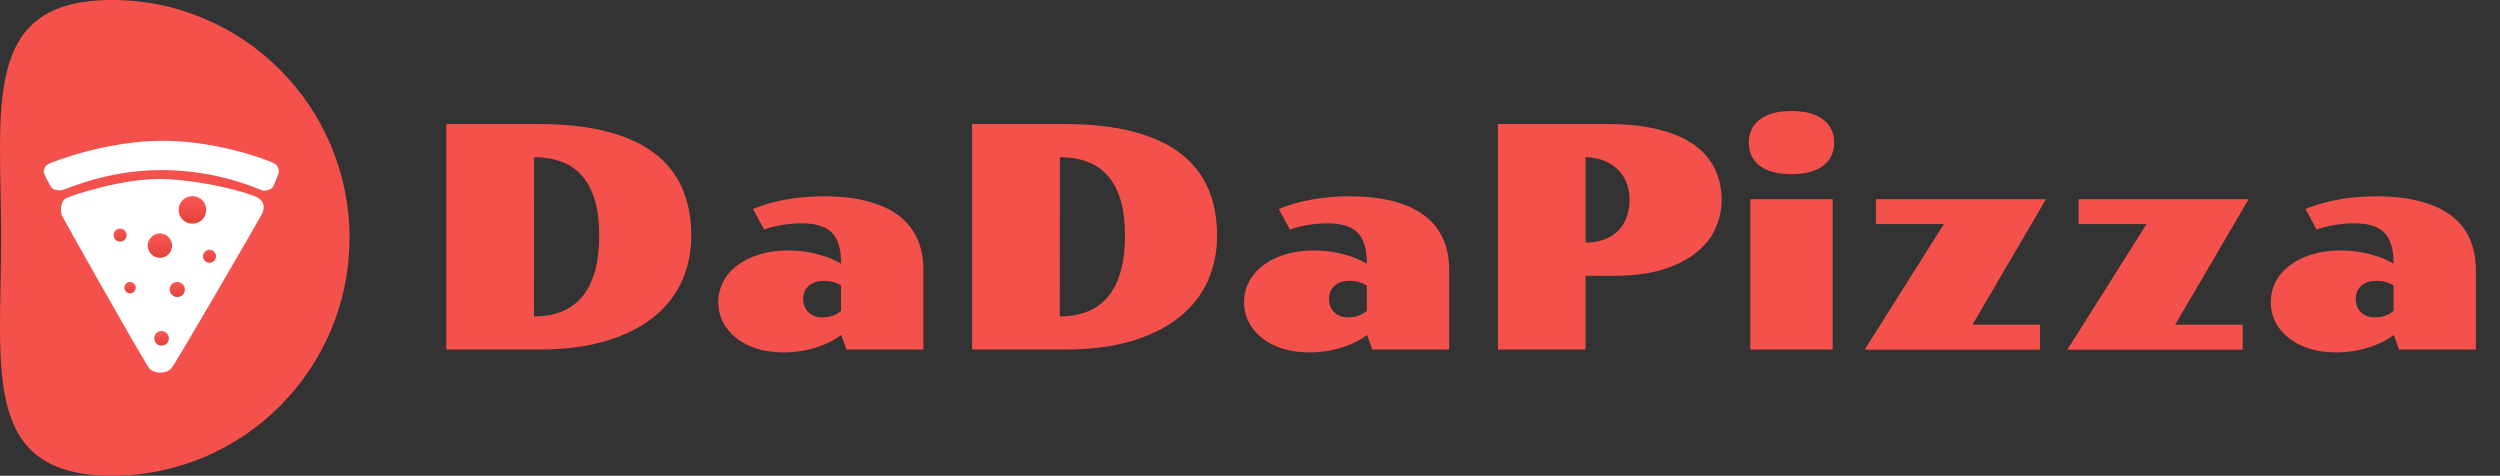 <svg width="515" height="98" viewBox="0 0 515 98" fill="none" xmlns="http://www.w3.org/2000/svg">
<rect x="0" y="0" width="515" height="98" fill="#333333" stroke="none"/>
<path d="M72 49C72 76.062 50.086 98 23.053 98C-3.98 98 0.239 76.062 0.239 49C0.239 21.938 -3.98 0 23.053 0C50.086 0 72 21.938 72 49Z" fill="#F4514D"/>
<path d="M32.778 36.872C40.648 36.872 51.867 39.719 53.374 40.891C54.881 42.063 54.211 43.57 53.876 44.24C53.541 44.91 36.294 74.715 35.289 75.888C34.285 77.06 31.773 77.06 30.768 75.888C29.764 74.715 12.852 44.742 12.684 44.24C12.516 43.737 12.349 41.561 13.521 40.891C14.693 40.221 24.908 36.872 32.778 36.872Z" fill="white"/>
<circle cx="39.642" cy="43.235" r="2.847" fill="url(#paint0_linear)"/>
<circle cx="32.944" cy="50.603" r="2.512" fill="url(#paint1_linear)"/>
<circle cx="24.74" cy="48.426" r="1.34" fill="url(#paint2_linear)"/>
<circle cx="26.786" cy="59.248" r="1.172" fill="url(#paint3_linear)"/>
<circle cx="33.279" cy="69.692" r="1.507" fill="url(#paint4_linear)"/>
<circle cx="43.159" cy="52.78" r="1.34" fill="url(#paint5_linear)"/>
<circle cx="36.517" cy="59.633" r="1.558" fill="url(#paint6_linear)"/>
<path d="M9.837 33.858C9 34.36 9 35.365 9 35.532C9 35.7 10.34 38.379 10.675 38.714C11.009 39.049 11.679 39.216 12.516 39.216C13.354 39.216 21.559 35.03 33.28 35.03C45.001 35.03 53.374 39.049 54.044 39.216C54.713 39.384 55.718 39.049 56.053 38.714C56.388 38.379 57.225 36.202 57.393 35.7C57.56 35.198 57.393 34.193 56.555 33.691C55.718 33.188 45.386 29.108 33.95 29.002C22.164 28.893 10.675 33.356 9.837 33.858Z" fill="white"/>
<path d="M91.938 25.562H111.031C116.406 25.562 121.062 26.073 125 27.094C128.938 28.094 132.198 29.573 134.781 31.531C137.365 33.49 139.281 35.896 140.531 38.75C141.781 41.604 142.406 44.875 142.406 48.562C142.406 51.854 141.781 54.927 140.531 57.781C139.281 60.615 137.365 63.094 134.781 65.219C132.198 67.323 128.938 68.979 125 70.188C121.062 71.396 116.406 72 111.031 72H91.938V25.562ZM110 65.188C112.083 65.188 113.958 64.865 115.625 64.219C117.292 63.573 118.698 62.573 119.844 61.219C121.01 59.865 121.896 58.146 122.5 56.062C123.125 53.958 123.438 51.448 123.438 48.531C123.438 45.635 123.125 43.167 122.5 41.125C121.875 39.083 120.979 37.417 119.812 36.125C118.646 34.812 117.229 33.865 115.562 33.281C113.917 32.677 112.073 32.375 110.031 32.375L110 65.188ZM147.969 62.25C147.969 60.75 148.302 59.354 148.969 58.062C149.635 56.771 150.594 55.646 151.844 54.688C153.094 53.729 154.604 52.979 156.375 52.438C158.146 51.875 160.125 51.594 162.312 51.594C164.5 51.594 166.542 51.854 168.438 52.375C170.354 52.875 171.958 53.521 173.25 54.312V54.062C173.25 52.604 173.083 51.365 172.75 50.344C172.438 49.323 171.948 48.49 171.281 47.844C170.615 47.198 169.76 46.729 168.719 46.438C167.698 46.146 166.49 46 165.094 46C163.823 46 162.51 46.115 161.156 46.344C159.802 46.552 158.552 46.865 157.406 47.281L155.125 43.062C157.396 42.125 159.74 41.458 162.156 41.062C164.594 40.646 167.104 40.438 169.688 40.438C173 40.438 175.927 40.76 178.469 41.406C181.031 42.031 183.177 42.979 184.906 44.25C186.656 45.5 187.979 47.083 188.875 49C189.771 50.896 190.219 53.125 190.219 55.688V72H174.375L173.312 69C172.688 69.479 171.948 69.938 171.094 70.375C170.24 70.812 169.302 71.198 168.281 71.531C167.26 71.865 166.177 72.125 165.031 72.312C163.885 72.5 162.688 72.594 161.438 72.594C159.396 72.594 157.542 72.333 155.875 71.812C154.229 71.271 152.823 70.542 151.656 69.625C150.49 68.708 149.583 67.625 148.938 66.375C148.292 65.104 147.969 63.729 147.969 62.25ZM165.469 61.594C165.469 62.719 165.833 63.635 166.562 64.344C167.292 65.031 168.271 65.375 169.5 65.375C170.167 65.375 170.823 65.271 171.469 65.062C172.115 64.833 172.708 64.5 173.25 64.062V58.781C172.208 58.156 171.062 57.844 169.812 57.844C168.396 57.844 167.312 58.198 166.562 58.906C165.833 59.594 165.469 60.49 165.469 61.594ZM200.25 25.562H219.344C224.719 25.562 229.375 26.073 233.312 27.094C237.25 28.094 240.51 29.573 243.094 31.531C245.677 33.49 247.594 35.896 248.844 38.75C250.094 41.604 250.719 44.875 250.719 48.562C250.719 51.854 250.094 54.927 248.844 57.781C247.594 60.615 245.677 63.094 243.094 65.219C240.51 67.323 237.25 68.979 233.312 70.188C229.375 71.396 224.719 72 219.344 72H200.25V25.562ZM218.312 65.188C220.396 65.188 222.271 64.865 223.938 64.219C225.604 63.573 227.01 62.573 228.156 61.219C229.323 59.865 230.208 58.146 230.812 56.062C231.438 53.958 231.75 51.448 231.75 48.531C231.75 45.635 231.438 43.167 230.812 41.125C230.188 39.083 229.292 37.417 228.125 36.125C226.958 34.812 225.542 33.865 223.875 33.281C222.229 32.677 220.385 32.375 218.344 32.375L218.312 65.188ZM256.281 62.25C256.281 60.75 256.615 59.354 257.281 58.062C257.948 56.771 258.906 55.646 260.156 54.688C261.406 53.729 262.917 52.979 264.688 52.438C266.458 51.875 268.438 51.594 270.625 51.594C272.812 51.594 274.854 51.854 276.75 52.375C278.667 52.875 280.271 53.521 281.562 54.312V54.062C281.562 52.604 281.396 51.365 281.062 50.344C280.75 49.323 280.26 48.49 279.594 47.844C278.927 47.198 278.073 46.729 277.031 46.438C276.01 46.146 274.802 46 273.406 46C272.135 46 270.823 46.115 269.469 46.344C268.115 46.552 266.865 46.865 265.719 47.281L263.438 43.062C265.708 42.125 268.052 41.458 270.469 41.062C272.906 40.646 275.417 40.438 278 40.438C281.312 40.438 284.24 40.76 286.781 41.406C289.344 42.031 291.49 42.979 293.219 44.25C294.969 45.5 296.292 47.083 297.188 49C298.083 50.896 298.531 53.125 298.531 55.688V72H282.688L281.625 69C281 69.479 280.26 69.938 279.406 70.375C278.552 70.812 277.615 71.198 276.594 71.531C275.573 71.865 274.49 72.125 273.344 72.312C272.198 72.5 271 72.594 269.75 72.594C267.708 72.594 265.854 72.333 264.188 71.812C262.542 71.271 261.135 70.542 259.969 69.625C258.802 68.708 257.896 67.625 257.25 66.375C256.604 65.104 256.281 63.729 256.281 62.25ZM273.781 61.594C273.781 62.719 274.146 63.635 274.875 64.344C275.604 65.031 276.583 65.375 277.812 65.375C278.479 65.375 279.135 65.271 279.781 65.062C280.427 64.833 281.021 64.5 281.562 64.062V58.781C280.521 58.156 279.375 57.844 278.125 57.844C276.708 57.844 275.625 58.198 274.875 58.906C274.146 59.594 273.781 60.49 273.781 61.594ZM308.562 25.562H330.906C335.031 25.542 338.583 25.906 341.562 26.656C344.562 27.385 347.031 28.438 348.969 29.812C350.906 31.188 352.333 32.844 353.25 34.781C354.188 36.698 354.656 38.833 354.656 41.188C354.656 43.25 354.219 45.229 353.344 47.125C352.49 49 351.156 50.656 349.344 52.094C347.552 53.531 345.26 54.677 342.469 55.531C339.698 56.385 336.396 56.812 332.562 56.812H326.625V72H308.562V25.562ZM326.625 50C328.062 49.979 329.344 49.76 330.469 49.344C331.594 48.906 332.542 48.312 333.312 47.562C334.083 46.792 334.667 45.875 335.062 44.812C335.479 43.729 335.688 42.521 335.688 41.188C335.688 39.875 335.479 38.688 335.062 37.625C334.646 36.562 334.042 35.656 333.25 34.906C332.479 34.135 331.531 33.531 330.406 33.094C329.302 32.656 328.042 32.417 326.625 32.375V50ZM369.031 35.875C367.49 35.875 366.156 35.708 365.031 35.375C363.927 35.042 363.021 34.583 362.312 34C361.604 33.396 361.083 32.708 360.75 31.938C360.417 31.146 360.25 30.292 360.25 29.375C360.25 28.479 360.417 27.635 360.75 26.844C361.083 26.052 361.604 25.365 362.312 24.781C363.021 24.177 363.927 23.708 365.031 23.375C366.156 23.042 367.49 22.875 369.031 22.875C370.594 22.875 371.927 23.042 373.031 23.375C374.135 23.708 375.042 24.177 375.75 24.781C376.479 25.365 377.01 26.052 377.344 26.844C377.677 27.635 377.844 28.479 377.844 29.375C377.844 30.292 377.677 31.146 377.344 31.938C377.01 32.708 376.479 33.396 375.75 34C375.042 34.583 374.135 35.042 373.031 35.375C371.927 35.708 370.594 35.875 369.031 35.875ZM360.562 41.031H377.531V72H360.562V41.031ZM400.438 46.156H386.438V41.031H421.469L406.344 66.875H420.25V72.031H384.125L400.438 46.156ZM442.188 46.156H428.188V41.031H463.219L448.094 66.875H462V72.031H425.875L442.188 46.156ZM467.781 62.25C467.781 60.75 468.115 59.354 468.781 58.062C469.448 56.771 470.406 55.646 471.656 54.688C472.906 53.729 474.417 52.979 476.188 52.438C477.958 51.875 479.938 51.594 482.125 51.594C484.312 51.594 486.354 51.854 488.25 52.375C490.167 52.875 491.771 53.521 493.062 54.312V54.062C493.062 52.604 492.896 51.365 492.562 50.344C492.25 49.323 491.76 48.49 491.094 47.844C490.427 47.198 489.573 46.729 488.531 46.438C487.51 46.146 486.302 46 484.906 46C483.635 46 482.323 46.115 480.969 46.344C479.615 46.552 478.365 46.865 477.219 47.281L474.938 43.062C477.208 42.125 479.552 41.458 481.969 41.062C484.406 40.646 486.917 40.438 489.5 40.438C492.812 40.438 495.74 40.76 498.281 41.406C500.844 42.031 502.99 42.979 504.719 44.25C506.469 45.5 507.792 47.083 508.688 49C509.583 50.896 510.031 53.125 510.031 55.688V72H494.188L493.125 69C492.5 69.479 491.76 69.938 490.906 70.375C490.052 70.812 489.115 71.198 488.094 71.531C487.073 71.865 485.99 72.125 484.844 72.312C483.698 72.5 482.5 72.594 481.25 72.594C479.208 72.594 477.354 72.333 475.688 71.812C474.042 71.271 472.635 70.542 471.469 69.625C470.302 68.708 469.396 67.625 468.75 66.375C468.104 65.104 467.781 63.729 467.781 62.25ZM485.281 61.594C485.281 62.719 485.646 63.635 486.375 64.344C487.104 65.031 488.083 65.375 489.312 65.375C489.979 65.375 490.635 65.271 491.281 65.062C491.927 64.833 492.521 64.5 493.062 64.062V58.781C492.021 58.156 490.875 57.844 489.625 57.844C488.208 57.844 487.125 58.198 486.375 58.906C485.646 59.594 485.281 60.49 485.281 61.594Z" fill="#F4514D"/>
<defs>
<linearGradient id="paint0_linear" x1="39.642" y1="40.389" x2="39.642" y2="46.082" gradientUnits="userSpaceOnUse">
<stop stop-color="#FF5858"/>
<stop offset="1" stop-color="#DF4337"/>
</linearGradient>
<linearGradient id="paint1_linear" x1="32.944" y1="48.091" x2="32.944" y2="53.114" gradientUnits="userSpaceOnUse">
<stop stop-color="#FF5858"/>
<stop offset="1" stop-color="#DF4337"/>
</linearGradient>
<linearGradient id="paint2_linear" x1="24.74" y1="47.086" x2="24.74" y2="49.766" gradientUnits="userSpaceOnUse">
<stop stop-color="#FF5858"/>
<stop offset="1" stop-color="#DF4337"/>
</linearGradient>
<linearGradient id="paint3_linear" x1="26.786" y1="58.075" x2="26.786" y2="60.42" gradientUnits="userSpaceOnUse">
<stop stop-color="#FF5858"/>
<stop offset="1" stop-color="#DF4337"/>
</linearGradient>
<linearGradient id="paint4_linear" x1="33.279" y1="68.185" x2="33.279" y2="71.199" gradientUnits="userSpaceOnUse">
<stop stop-color="#FF5858"/>
<stop offset="1" stop-color="#DF4337"/>
</linearGradient>
<linearGradient id="paint5_linear" x1="43.159" y1="51.44" x2="43.159" y2="54.119" gradientUnits="userSpaceOnUse">
<stop stop-color="#FF5858"/>
<stop offset="1" stop-color="#DF4337"/>
</linearGradient>
<linearGradient id="paint6_linear" x1="36.517" y1="58.075" x2="36.517" y2="61.191" gradientUnits="userSpaceOnUse">
<stop stop-color="#FF5858"/>
<stop offset="1" stop-color="#DF4337"/>
</linearGradient>
</defs>
</svg>
